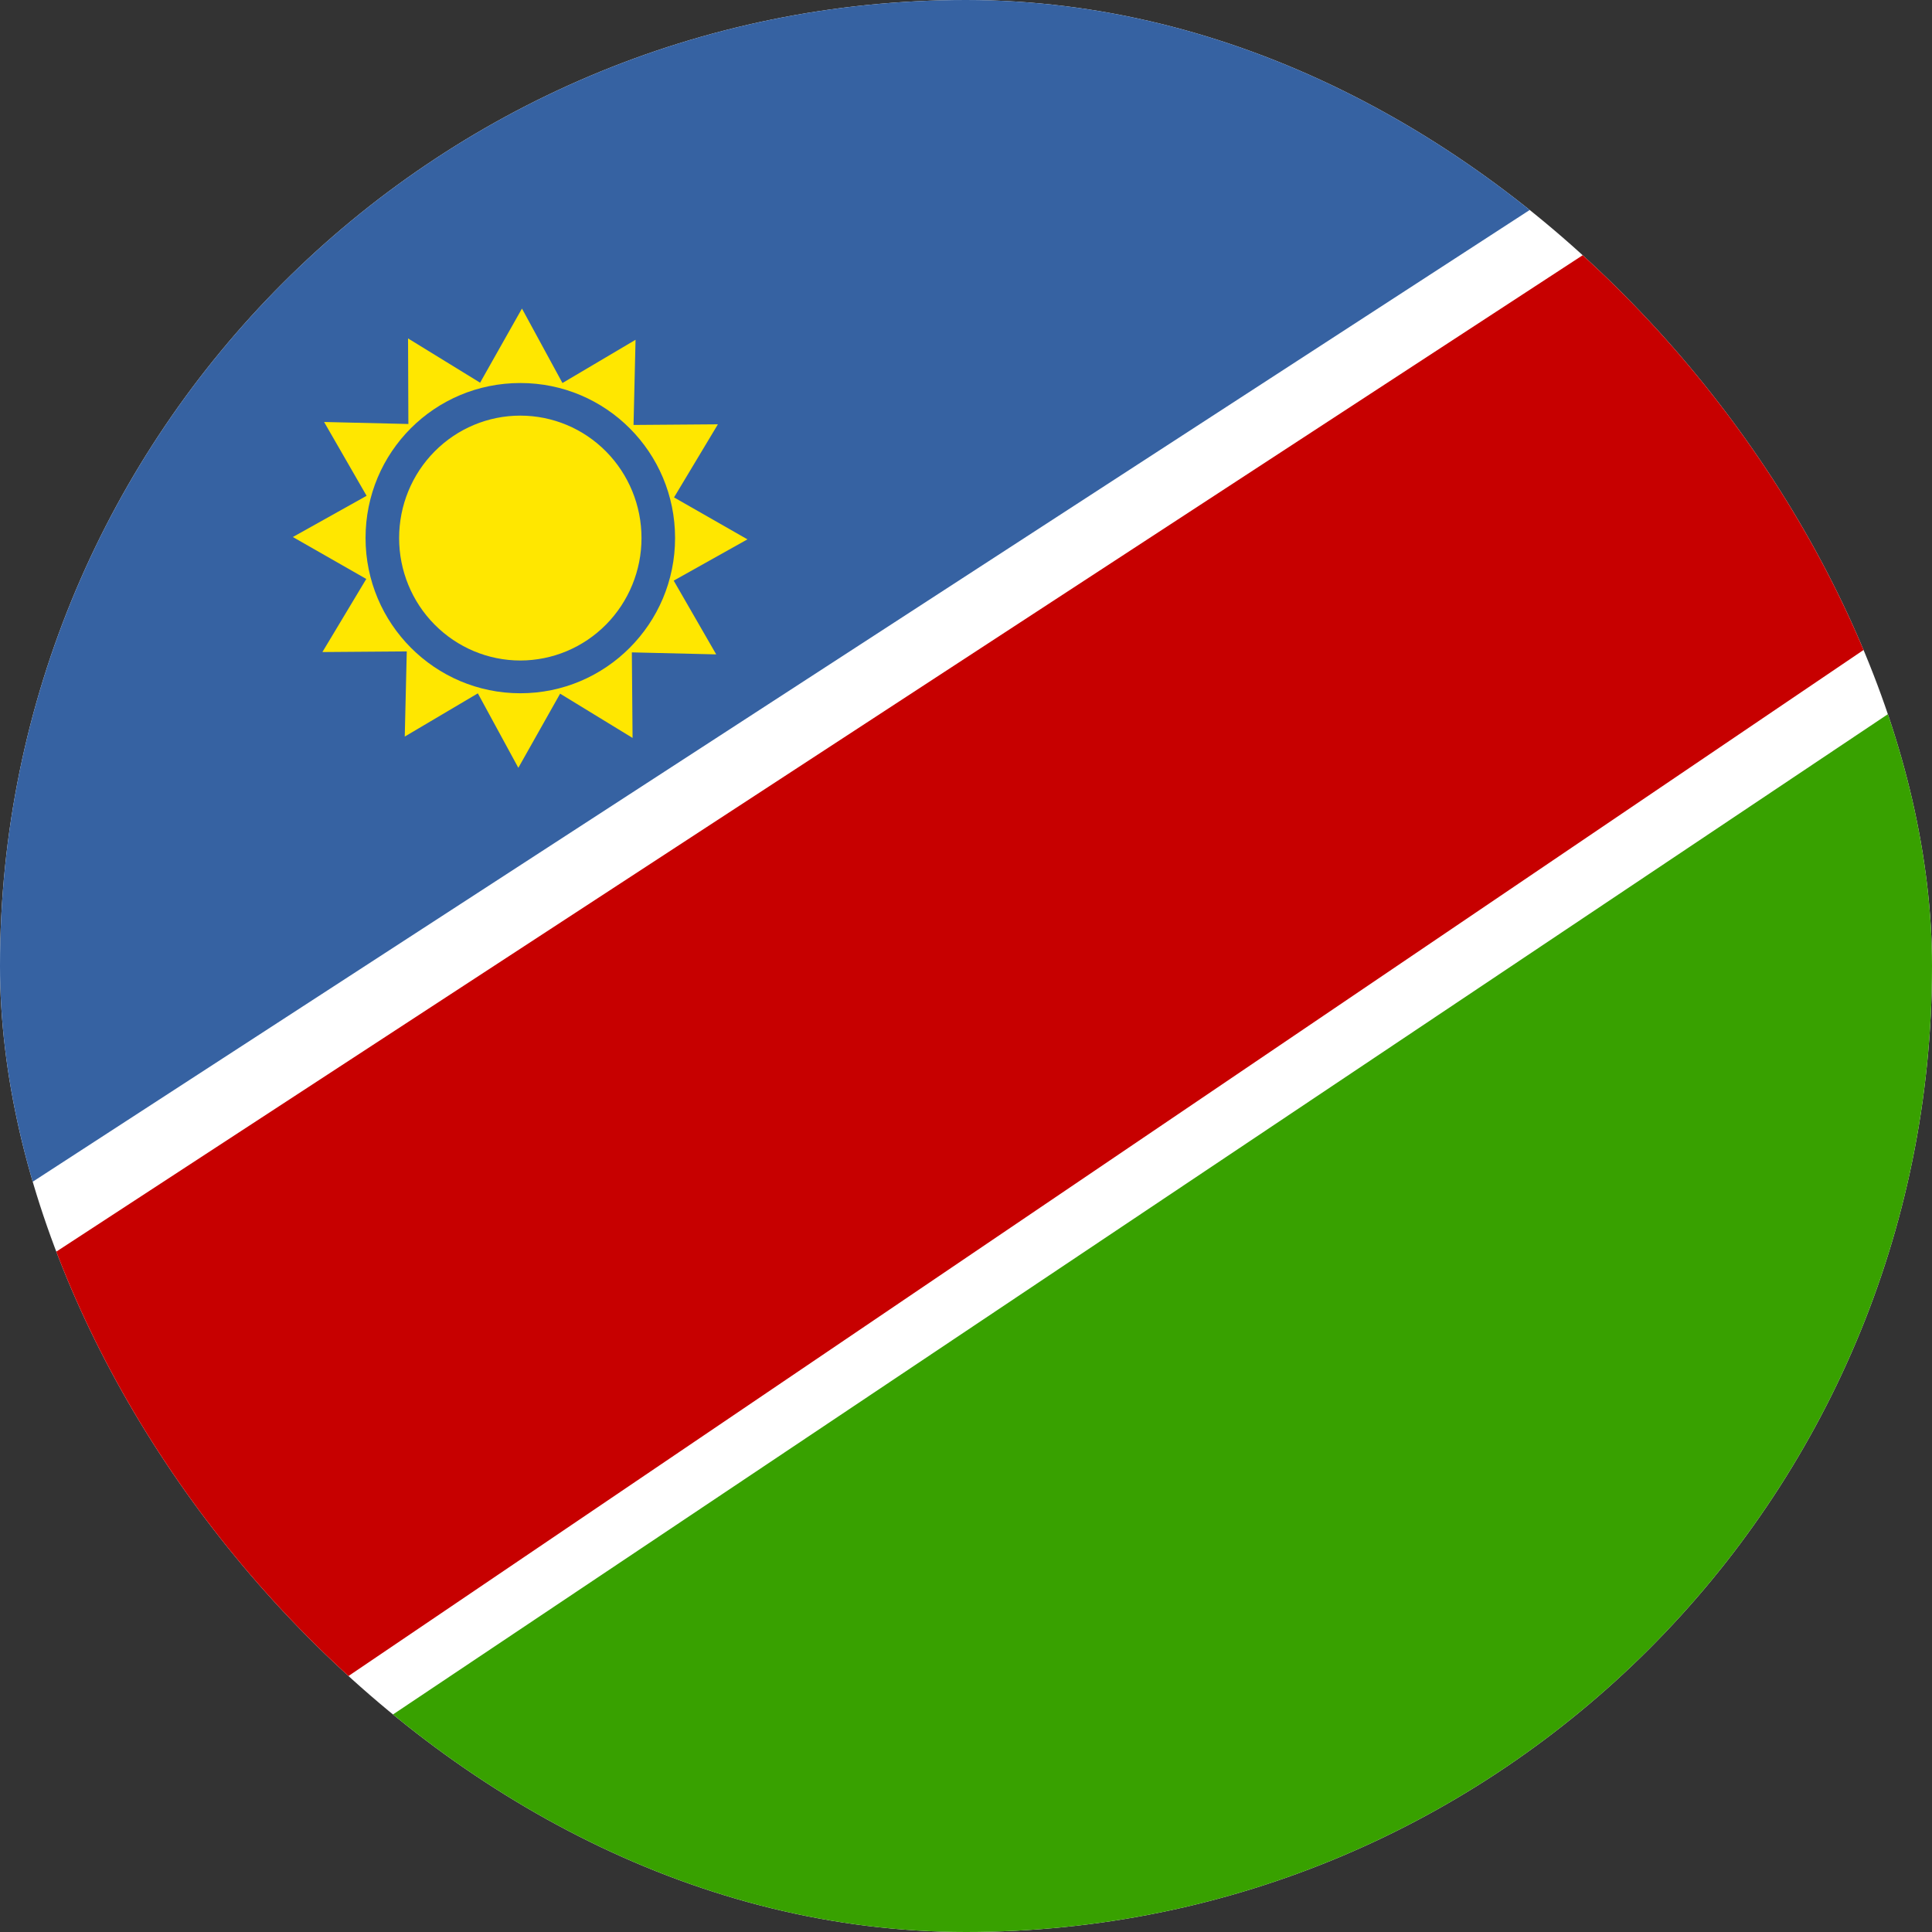 <svg width="24" height="24" viewBox="0 0 24 24" fill="none" xmlns="http://www.w3.org/2000/svg">
<rect x="0" y="0" width="24" height="24" fill="#333333" stroke="none"/>
<g clip-path="url(#clip0_69_9242)">
<path fill-rule="evenodd" clip-rule="evenodd" d="M-6 -1.6H30V25.6H-6V-1.6Z" fill="white"/>
<path fill-rule="evenodd" clip-rule="evenodd" d="M-2.289 2.008L-2.256 16.408L19.94 2L13 -4.2L-2.289 2.008Z" fill="#3662A2"/>
<path fill-rule="evenodd" clip-rule="evenodd" d="M26.288 21.984L26.23 7.013L3.844 21.992L11.6 28.2L26.284 21.984H26.288Z" fill="#38A100"/>
<path fill-rule="evenodd" clip-rule="evenodd" d="M-2.272 17.492L-2.256 22.001L2.591 21.997L26.248 5.976L26.219 2.055L21.434 2.013L-2.272 17.488V17.492Z" fill="#C70000"/>
<path fill-rule="evenodd" clip-rule="evenodd" d="M7.858 9.167L6.958 8.617L6.439 9.538L5.936 8.613L5.028 9.15L5.053 8.092L4.005 8.1L4.55 7.192L3.638 6.671L4.554 6.159L4.026 5.242L5.073 5.267L5.069 4.204L5.964 4.754L6.484 3.833L6.987 4.758L7.895 4.221L7.87 5.279L8.918 5.271L8.373 6.179L9.285 6.7L8.369 7.213L8.897 8.129L7.849 8.104L7.858 9.167Z" fill="#FFE700"/>
<path fill-rule="evenodd" clip-rule="evenodd" d="M8.386 6.683C8.386 7.749 7.524 8.612 6.464 8.612C5.404 8.612 4.541 7.749 4.541 6.683C4.541 5.616 5.399 4.758 6.464 4.758C7.528 4.758 8.386 5.62 8.386 6.683Z" fill="#3662A2"/>
<path fill-rule="evenodd" clip-rule="evenodd" d="M7.969 6.684C7.969 7.087 7.81 7.474 7.528 7.759C7.246 8.044 6.863 8.205 6.463 8.205C6.064 8.205 5.681 8.044 5.399 7.759C5.116 7.474 4.958 7.087 4.958 6.684C4.958 6.28 5.116 5.893 5.399 5.608C5.681 5.323 6.064 5.163 6.463 5.163C6.863 5.163 7.246 5.323 7.528 5.608C7.81 5.893 7.969 6.28 7.969 6.684Z" fill="#FFE700"/>
</g>
<defs>
<clipPath id="clip0_69_9242">
<rect width="24" height="24" rx="12" fill="white"/>
</clipPath>
</defs>
</svg>
